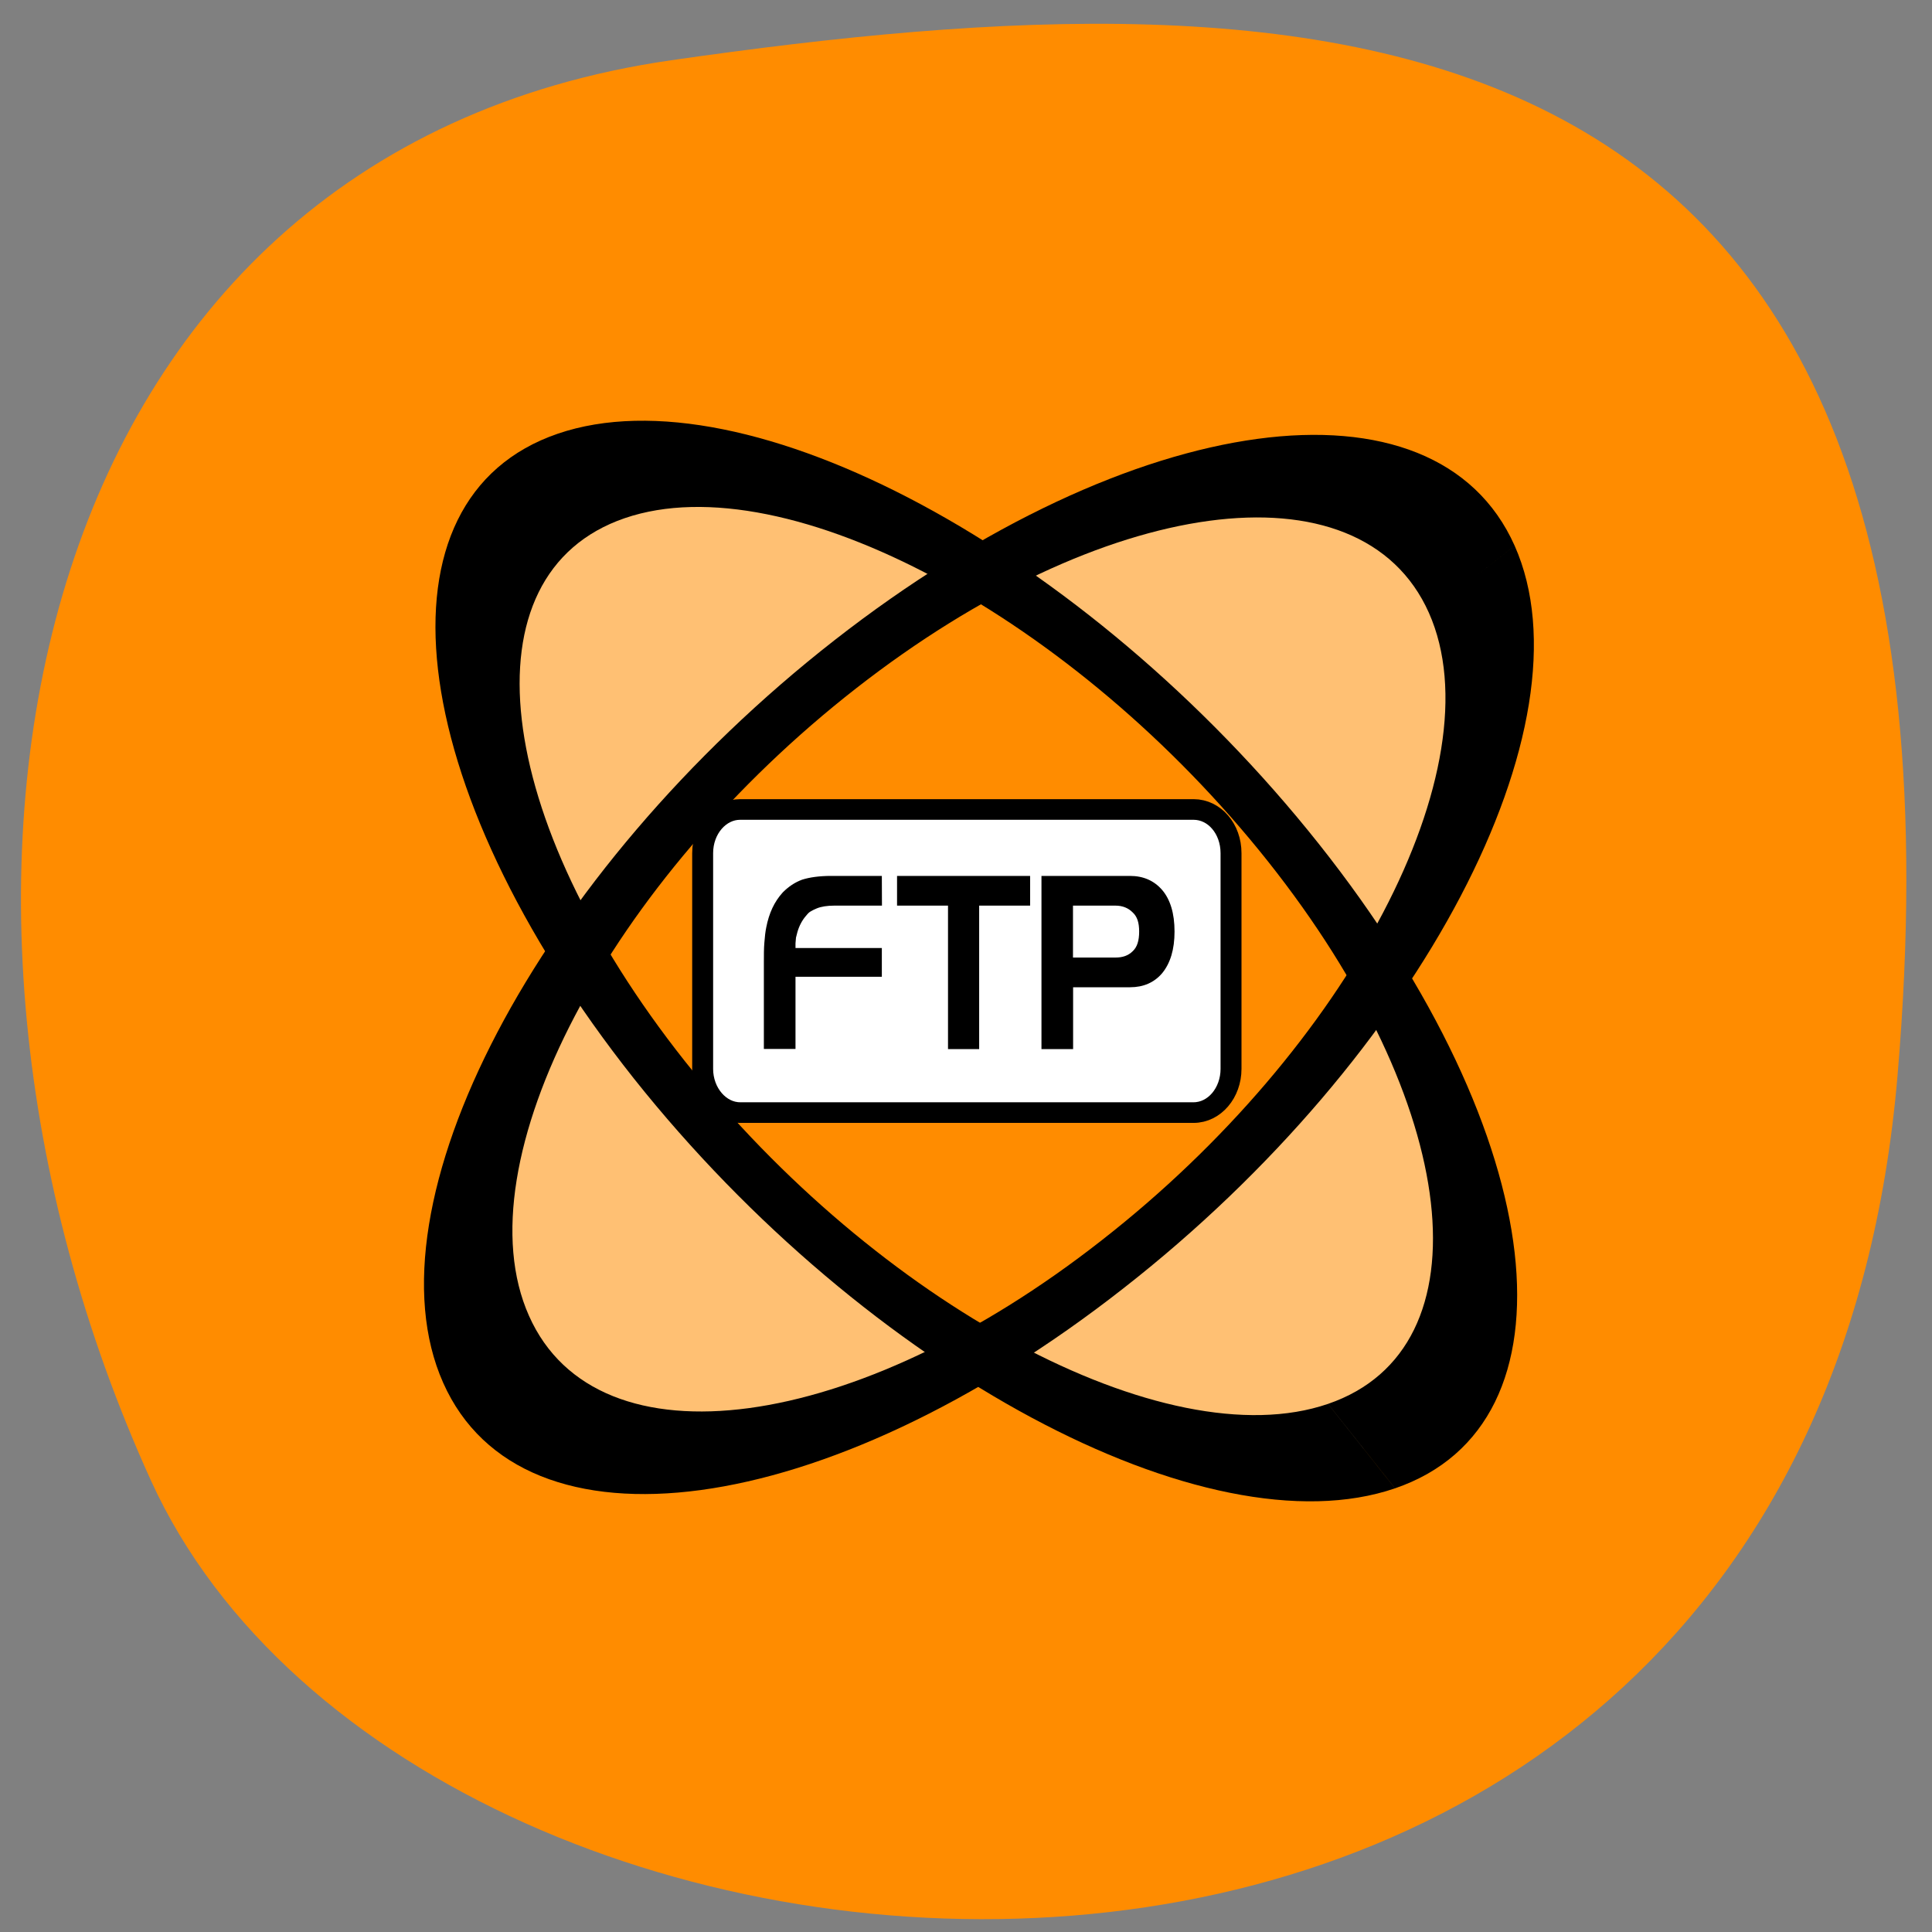 <svg xmlns="http://www.w3.org/2000/svg" viewBox="0 0 16 16" xmlns:xlink="http://www.w3.org/1999/xlink"><rect x="0" y="0" width="16" height="16" fill="#808080" stroke="none"/><path d="m 15.715 8.902 c -0.77 9.121 -12.219 8.289 -14.465 3.359 c -2.242 -4.93 -1.063 -10.988 4.309 -11.762 c 5.375 -0.773 10.93 -0.715 10.156 8.402" fill="#ff8c00"/><path d="m 3.805 7.703 l 3.25 -3.633" fill="#000002" fill-rule="evenodd" fill-opacity="0.2" id="0"/><path d="m 10.309 4.07 l 3.25 3.633" fill="#000002" fill-rule="evenodd" fill-opacity="0.2" id="1"/><use xlink:href="#0"/><use xlink:href="#1"/><path d="m 12.34 4.75 c 0.602 1.367 -0.734 3.914 -2.977 5.684 c -2.242 1.77 -4.551 2.098 -5.152 0.727 c -0.602 -1.367 0.73 -3.914 2.977 -5.684 c 2.242 -1.77 4.551 -2.094 5.152 -0.727 m -0.863 7.195 c -1.469 0.512 -4.094 -0.859 -5.859 -3.063 c -1.766 -2.203 -2.01 -4.406 -0.543 -4.918 c 1.465 -0.512 4.09 0.863 5.859 3.066 c 1.766 2.199 2.01 4.402 0.543 4.914" fill="#fff" fill-rule="evenodd" fill-opacity="0.451"/><g fill="none" stroke="#000" stroke-width="11.1"><path d="m 148.82 80.26 c -0.006 38.2 -28.545 69.09 -63.779 69.05 c -35.21 0.109 -63.773 -30.861 -63.767 -69.06 c -0.014 -38.12 28.545 -69.09 63.779 -69.05 c 35.23 0.036 63.753 30.942 63.767 69.06" transform="matrix(0.064 -0.05 0.016 0.036 1.38 9.349)"/><path d="m 148.81 80.24 c -0.001 38.19 -28.535 69.11 -63.754 69.16 c -35.25 -0.088 -63.79 -30.929 -63.789 -69.12 c 0.001 -38.19 28.535 -69.11 63.803 -69.1 c 35.2 0.025 63.725 30.945 63.74 69.05" transform="matrix(0.05 0.063 -0.038 0.013 6.884 1.558)"/></g><path d="m 5.926 8.08 l 1.551 -1.504" fill="#000002" fill-rule="evenodd" fill-opacity="0.2" id="2"/><use xlink:href="#2"/><path d="m 49.48 55.07 h 54.43 c 2.503 0 4.493 2.346 4.493 5.322 v 26.27 c 0 2.918 -1.991 5.322 -4.493 5.322 h -54.43 c -2.446 0 -4.493 -2.403 -4.493 -5.322 v -26.27 c 0 -2.976 2.048 -5.322 4.493 -5.322" transform="matrix(0.069 0 0 0.068 2.715 2.959)" fill="#fff" fill-rule="evenodd" stroke="#000" stroke-width="2.513"/><path d="m 8.887 8.176 v 0.512 h -0.262 v -1.434 h 0.734 c 0.109 0 0.199 0.039 0.266 0.117 c 0.066 0.078 0.102 0.191 0.102 0.344 c 0 0.148 -0.035 0.262 -0.102 0.344 c -0.066 0.078 -0.156 0.117 -0.266 0.117 m -0.473 -0.676 v 0.43 h 0.352 c 0.059 0 0.105 -0.016 0.141 -0.051 c 0.039 -0.035 0.055 -0.09 0.055 -0.164 c 0 -0.074 -0.016 -0.125 -0.055 -0.16 c -0.035 -0.035 -0.082 -0.055 -0.141 -0.055 m -1.809 -0.246 h 1.102 v 0.246 h -0.422 v 1.188 h -0.258 v -1.188 h -0.422 m -0.125 0 h -0.395 c -0.059 0 -0.109 0.008 -0.145 0.023 c -0.02 0.008 -0.035 0.016 -0.047 0.023 c -0.016 0.008 -0.027 0.02 -0.039 0.035 c -0.035 0.039 -0.059 0.086 -0.074 0.137 l -0.012 0.047 l -0.004 0.047 v 0.039 h 0.715 v 0.238 h -0.715 v 0.598 h -0.262 v -0.715 c 0 -0.066 0 -0.117 0.004 -0.164 c 0.004 -0.051 0.008 -0.09 0.016 -0.129 c 0.023 -0.117 0.066 -0.211 0.137 -0.289 c 0.047 -0.047 0.098 -0.082 0.16 -0.105 c 0.063 -0.02 0.145 -0.031 0.238 -0.031 h 0.422"/></svg>